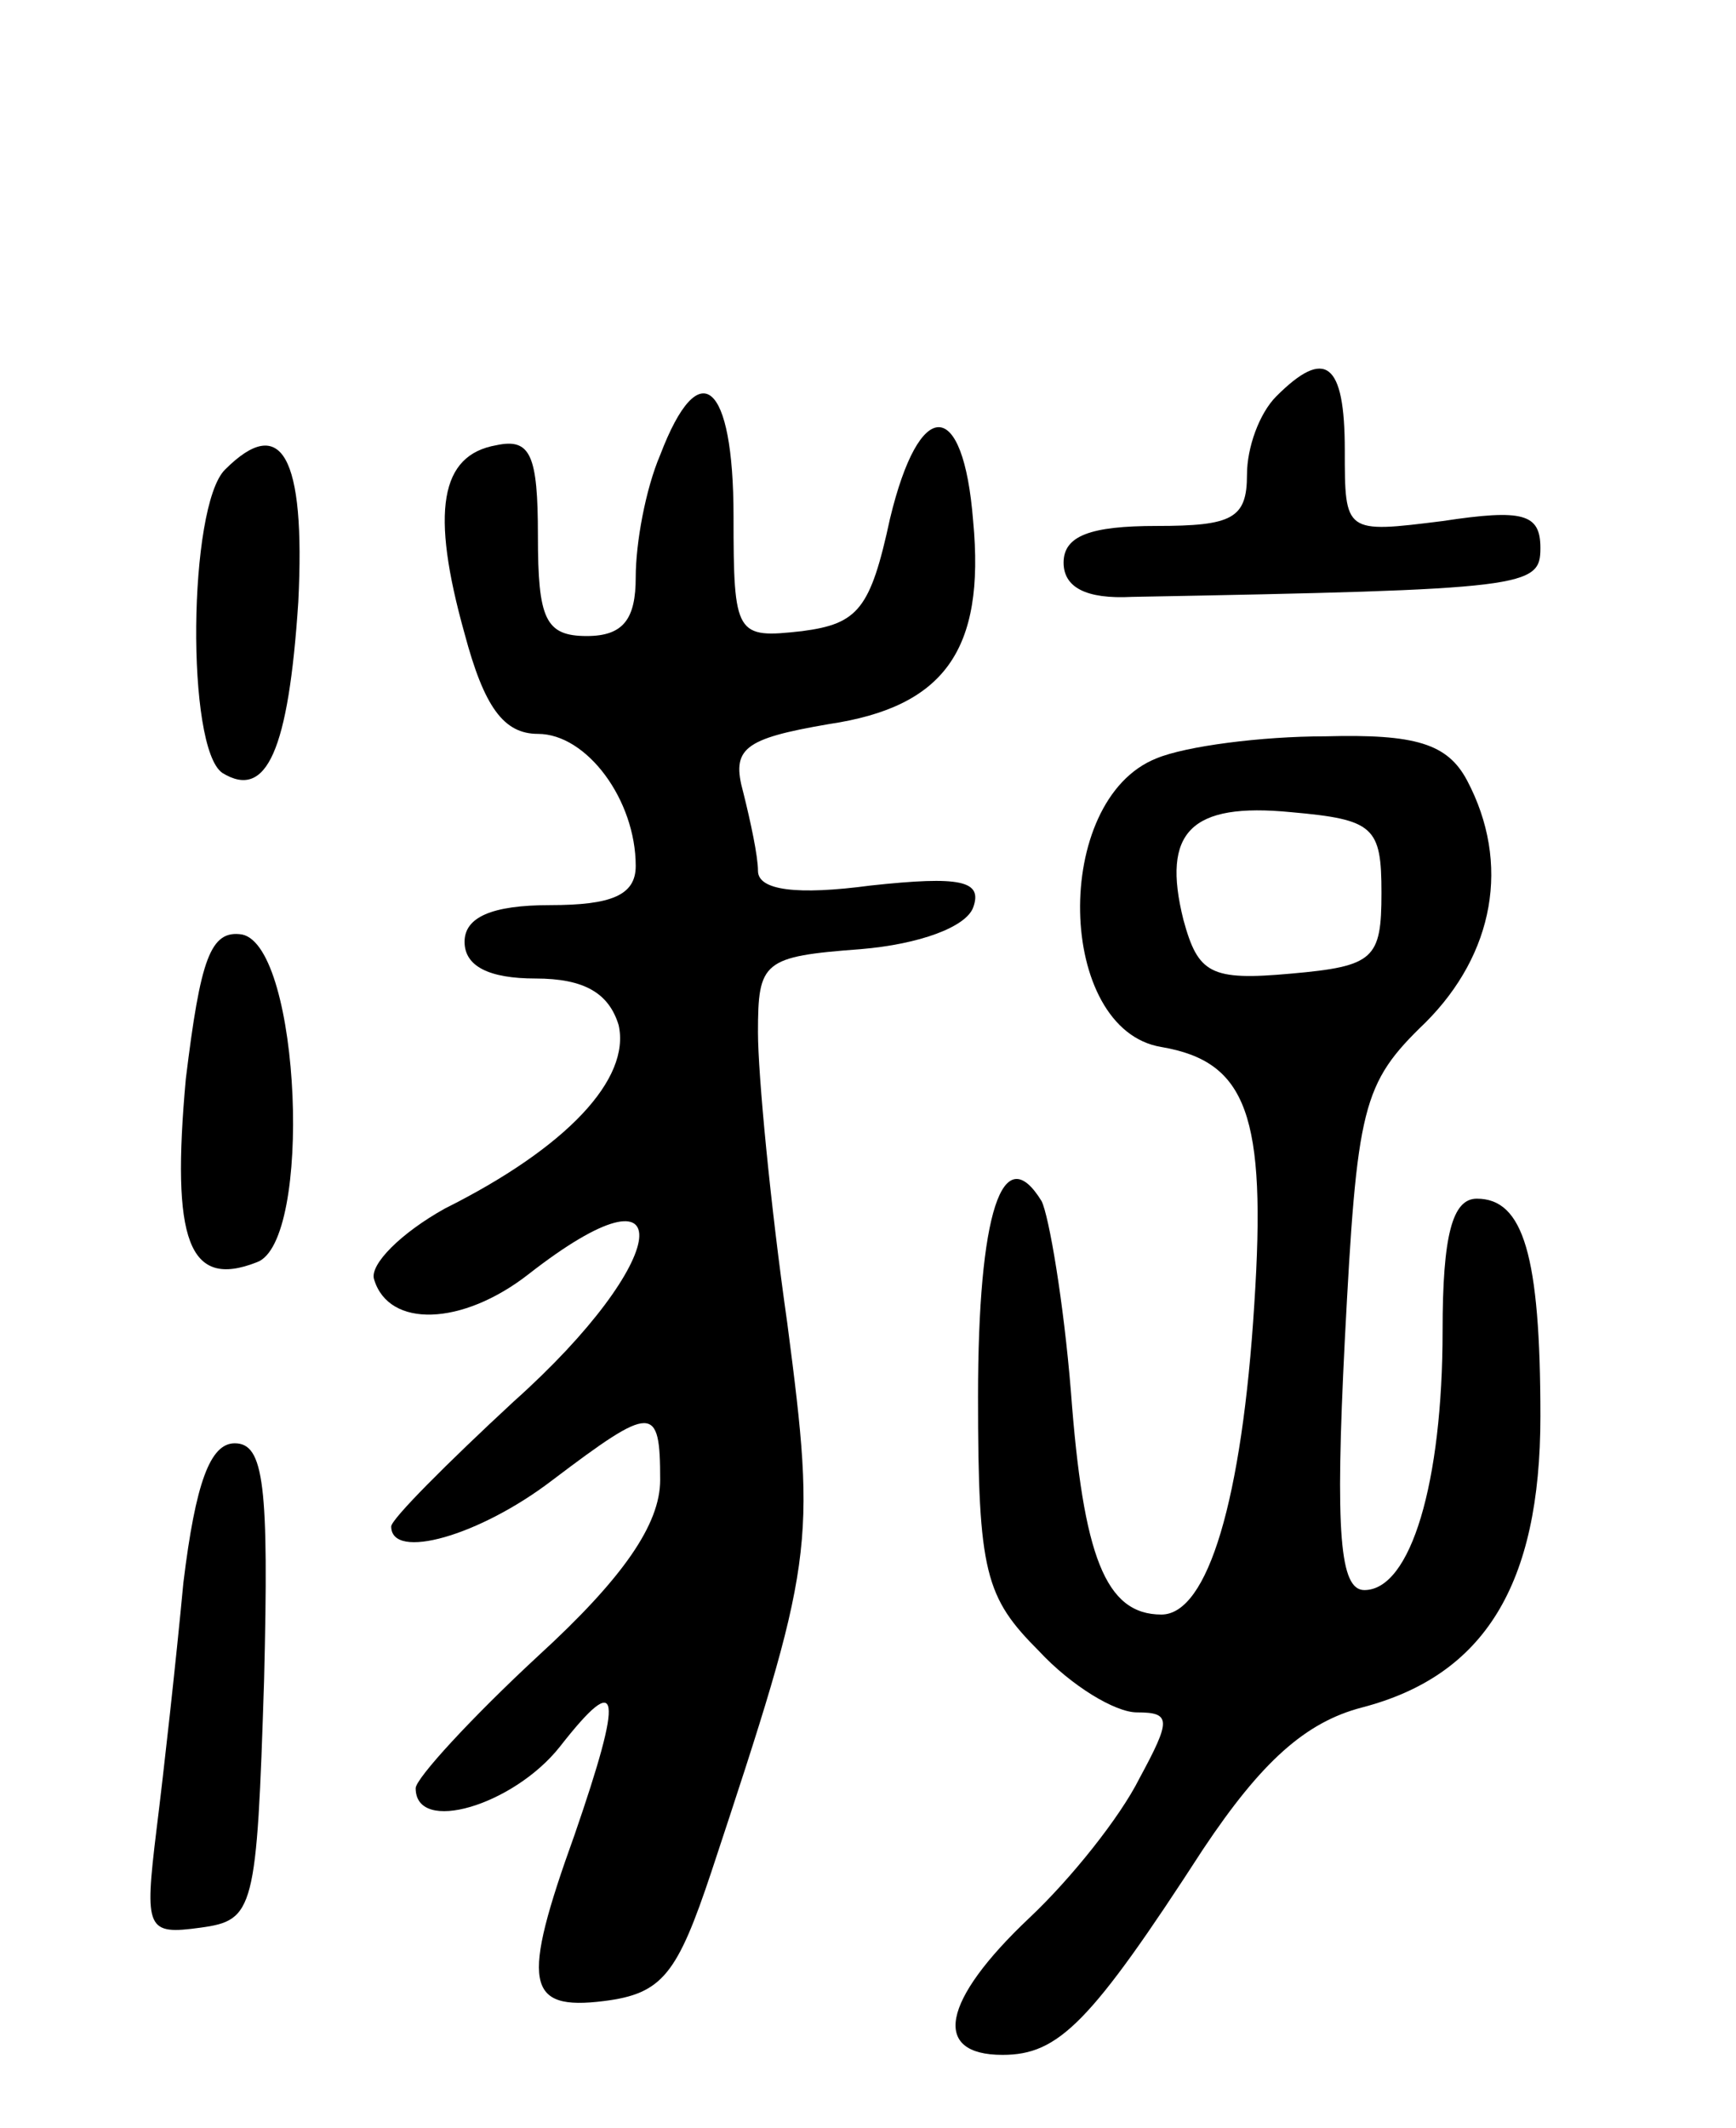 <svg version="1.0" xmlns="http://www.w3.org/2000/svg"
 width="71pt" height="87pt" viewBox="0 0 71 87"
 preserveAspectRatio="xMidYMid meet">
<g transform="translate(0,87) scale(0.1,-0.1)"
fill="#000000" stroke="none">
<path d="M522 708 c-7 -7 -12 -21 -12 -32 0 -18 -6 -21 -37 -21 -27 0 -38 -4
-38 -15 0 -10 9 -15 28 -14 162 3 167 4 167 20 0 14 -7 16 -40 11 -40 -5 -40
-5 -40 29 0 36 -8 42 -28 22z"/>
<path d="M270 684 c-6 -14 -10 -36 -10 -50 0 -17 -5 -24 -20 -24 -17 0 -20 7
-20 41 0 33 -3 40 -17 37 -23 -4 -27 -27 -13 -77 8 -30 16 -41 30 -41 20 0 40
-27 40 -54 0 -12 -10 -16 -35 -16 -24 0 -35 -5 -35 -15 0 -10 10 -15 29 -15
20 0 30 -6 34 -19 5 -22 -21 -50 -71 -75 -18 -10 -31 -23 -29 -29 6 -20 36
-19 63 2 64 50 59 6 -6 -52 -27 -25 -50 -48 -50 -51 0 -14 36 -4 66 19 41 31
44 31 44 0 0 -18 -15 -40 -50 -72 -27 -25 -50 -50 -50 -54 0 -19 40 -7 59 17
25 32 26 22 6 -36 -22 -61 -20 -72 12 -68 24 3 30 11 44 53 42 127 43 132 31
224 -7 49 -12 102 -12 119 0 29 2 31 42 34 24 2 43 9 46 17 4 11 -5 13 -42 9
-30 -4 -46 -2 -46 6 0 6 -3 20 -6 32 -5 18 0 22 35 28 47 7 64 30 59 83 -4 51
-22 51 -34 1 -8 -37 -13 -43 -36 -46 -27 -3 -28 -2 -28 47 0 55 -14 67 -30 25z"/>
<path d="M92 678 c-15 -15 -16 -114 -1 -124 18 -11 27 9 31 70 3 60 -7 77 -30
54z"/>
<path d="M473 560 c-43 -17 -41 -111 2 -118 35 -6 43 -28 38 -105 -5 -80 -19
-127 -38 -127 -23 0 -32 24 -37 91 -3 37 -9 72 -12 78 -16 26 -26 -5 -26 -80
0 -72 3 -82 25 -104 13 -14 31 -25 40 -25 14 0 14 -3 1 -27 -8 -16 -28 -41
-45 -57 -36 -34 -40 -56 -11 -56 23 0 36 13 82 84 24 36 42 52 65 58 50 13 73
50 73 119 0 66 -7 89 -26 89 -10 0 -14 -15 -14 -54 0 -62 -13 -106 -32 -106
-10 0 -12 23 -8 102 5 96 7 105 33 130 28 28 35 65 17 99 -8 15 -21 19 -58 18
-26 0 -57 -4 -69 -9z m92 -55 c0 -27 -3 -30 -37 -33 -33 -3 -38 0 -44 22 -9
36 3 48 44 44 34 -3 37 -6 37 -33z"/>
<path d="M76 429 c-6 -66 1 -86 29 -75 23 8 18 129 -6 134 -13 2 -17 -10 -23
-59z"/>
<path d="M75 223 c-3 -32 -8 -77 -11 -101 -5 -41 -4 -43 18 -40 22 3 23 7 26
101 2 80 0 97 -12 97 -10 0 -16 -16 -21 -57z"/>
</g>
</svg>
